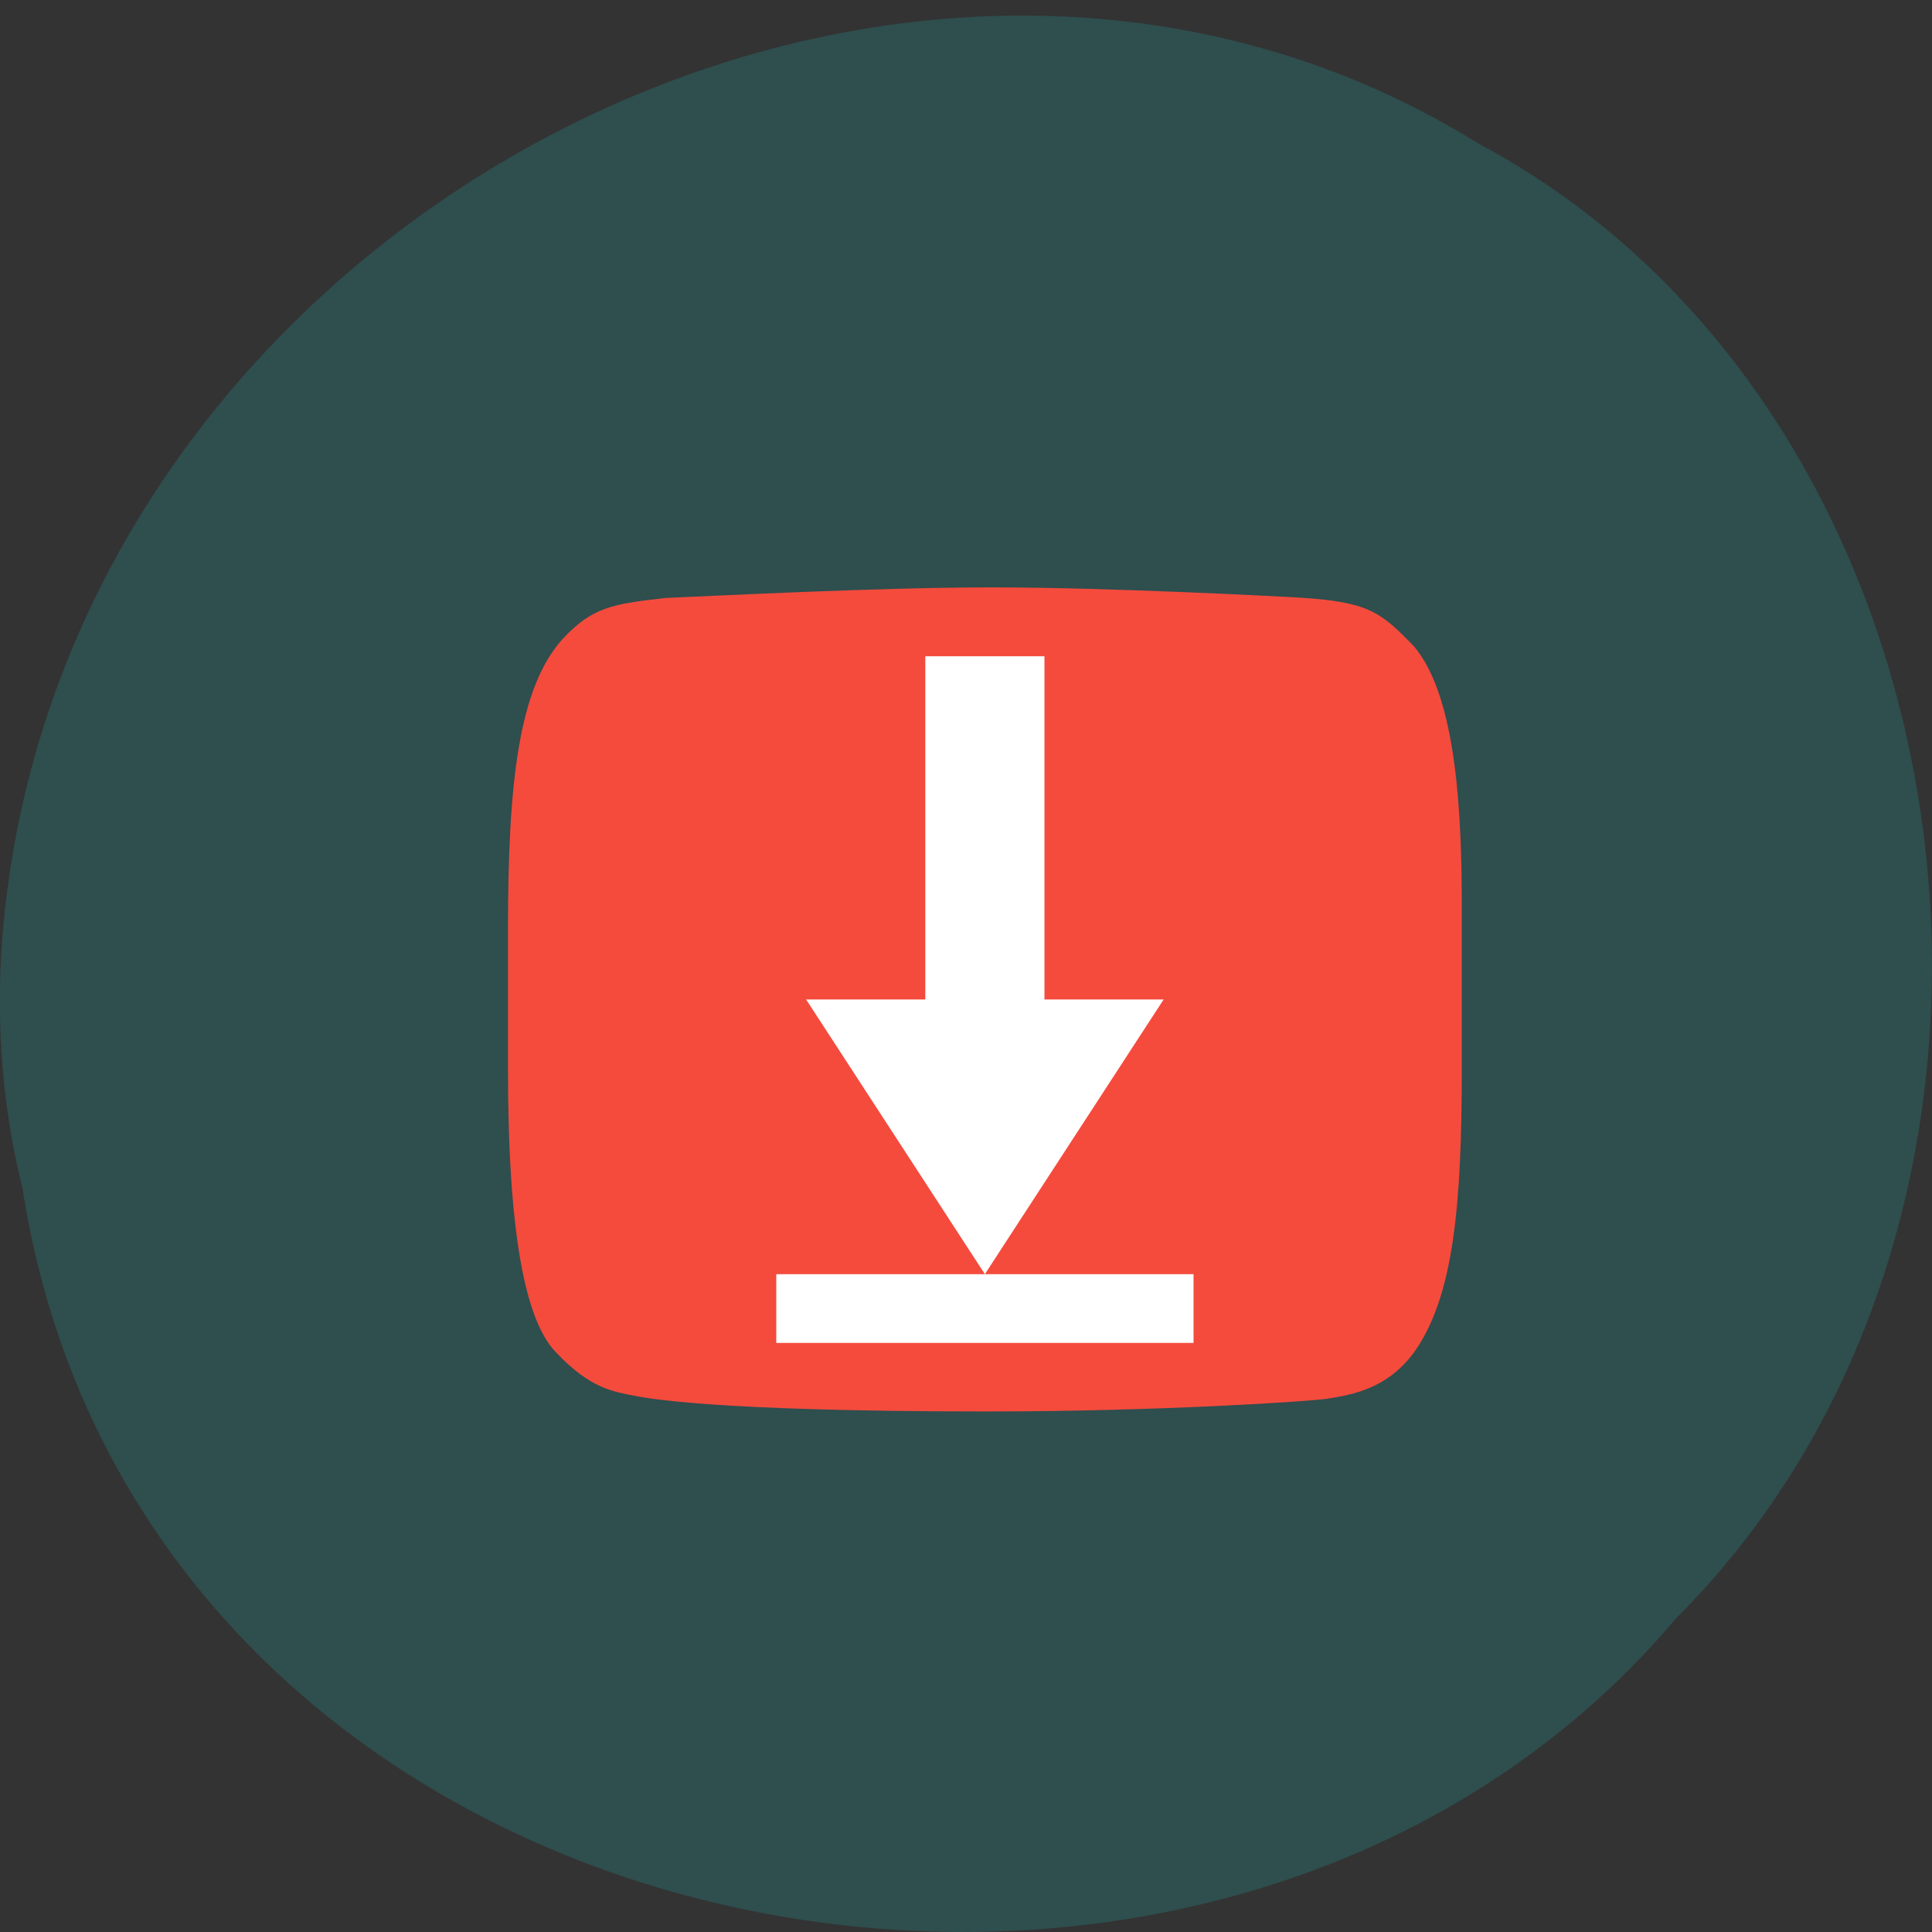 <svg xmlns="http://www.w3.org/2000/svg" viewBox="0 0 48 48"><rect x="0" y="0" width="48" height="48" fill="#333333" stroke="none"/><path d="m 0.555 29.5 c 2.977 19.352 29.414 24.527 41.08 10.715 c 10.277 -10.262 7.719 -29.902 -4.883 -36.637 c -14.477 -9.01 -35.566 2.129 -36.719 20.07 c -0.117 1.965 0.047 3.949 0.52 5.855" fill="#2f4e4e"/><path d="m 16.551 14.855 c -1.332 0.148 -1.824 0.23 -2.551 0.996 c -1.117 1.211 -1.379 3.594 -1.379 7.238 v 3.473 c 0 4.156 0.445 6.273 1.195 7.04 c 0.855 0.902 1.418 0.973 1.984 1.082 c 0.223 0.039 1.789 0.383 8.723 0.383 c 4.324 0 8.04 -0.254 8.426 -0.313 c 0.621 -0.098 1.5 -0.234 2.18 -1.152 c 0.992 -1.383 1.188 -3.688 1.188 -7.02 v -4.04 c 0 -2.156 -0.098 -5.207 -1.188 -6.484 c -0.832 -0.863 -1.133 -1.102 -2.844 -1.211 c -0.484 -0.027 -4.703 -0.254 -7.656 -0.254 c -2.77 0 -6.855 0.211 -8.08 0.262" fill="#f44b3d"/><path d="m 25.949 16.305 v 8.527 h 2.961 l -4.441 6.824 l -4.441 -6.824 h 2.961 v -8.527 m -3.703 15.352 h 10.367 v 1.707 h -10.367" fill="#fff"/></svg>
